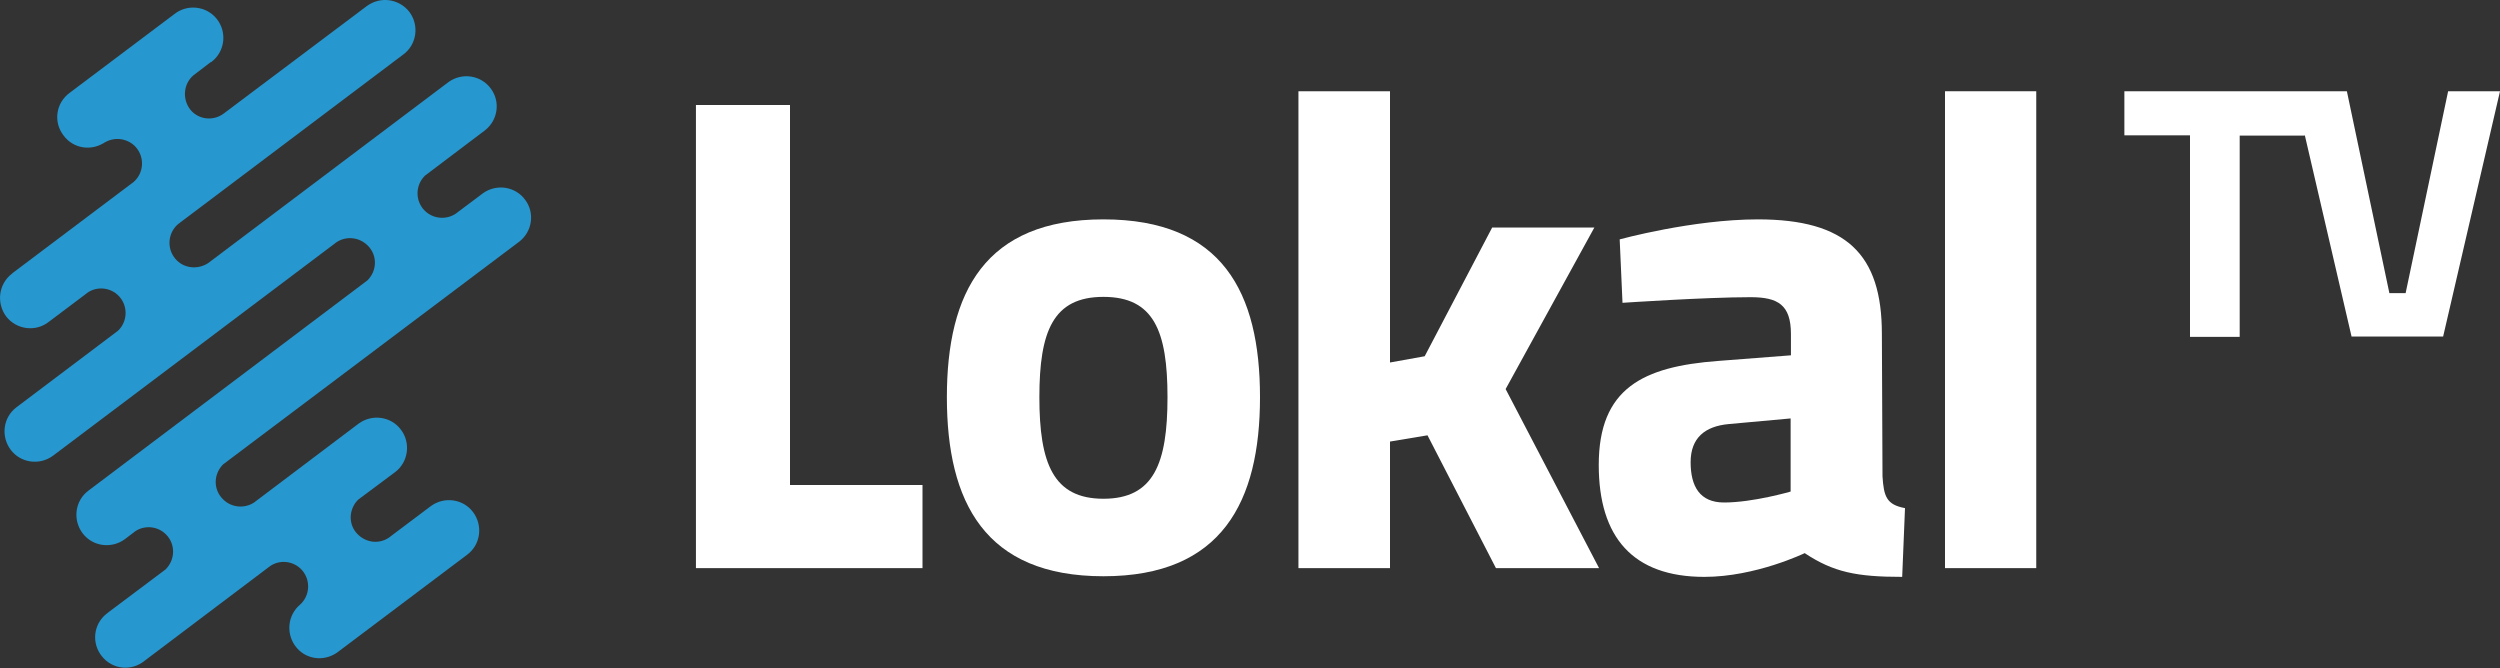 <svg enable-background="new 0 0 800 213.9" version="1.1" viewBox="0 0 800 213.9" xml:space="preserve" xmlns="http://www.w3.org/2000/svg">





<rect x="0" y="0" width="800" height="213.9" fill="#333333" stroke="none"/>





<g fill="#fff"><path d="m751 29.2 13.6 64.6h5.2l13.6-64.6h16.6l-18.2 78.5h-29.3l-15-64.6v0.3h-20.8v64.4h-15.9v-64.5h-21v-14.1h71.2z"/><polygon points="622.4 29.2 622.4 181.8 651.6 181.8 651.6 29.2"/><path d="m602.2 106.8c0-25.5-11.4-36.6-39.7-36.6-20.9 0-44.2 6.4-44.2 6.4l0.9 20.3s26.6-1.8 41-1.8c8.7 0 12.9 2.4 12.9 11.8v6.8l-23.3 1.8c-24 1.8-38.2 8.7-38.2 33.3 0 23.1 10.9 35.8 33.8 35.8 16.4 0 32.1-7.6 32.1-7.6 9.2 6.1 16.6 7.6 31.2 7.6l0.9-22c-5.9-1.1-6.8-3.7-7.2-10.2l-0.2-45.6zm-29.2 27.1v23.4s-12 3.5-21.3 3.5c-7.8 0-10.7-5.2-10.7-12.9 0-7.8 4.6-11.5 12.2-12.2l19.8-1.8z"/><polygon points="477.5 72.8 455.9 114 444.8 116 444.8 29.2 415.5 29.2 415.5 181.8 444.8 181.8 444.8 141.3 456.8 139.3 478.7 181.8 511.7 181.8 481.8 124.5 510.2 72.8"/><path d="m353.1 70.2c-37.9 0-50.1 23.3-50.1 56.9s12.2 57.3 50.1 57.3 50.1-23.8 50.1-57.3c0-33.6-12.1-56.9-50.1-56.9zm0 89.4c-16.1 0-20.5-11.4-20.5-32.5s4.4-32.1 20.5-32.1 20.5 10.9 20.5 32.1-4.4 32.5-20.5 32.5z"/><polygon points="295.2 155.2 252.8 155.2 252.8 33.6 222.7 33.6 222.7 181.8 295.2 181.8"/></g>
<path d="m131 3.8c3.2 4.3 2.4 10.4-1.9 13.6l-72.1 54.3c-3.3 2.8-3.7 7.8-0.9 11.1 2.6 3.1 7.1 3.6 10.5 1.4l77-58c4.4-3.1 10.4-2.1 13.5 2.2 3.1 4.2 2.2 10.1-1.9 13.3l-19.2 14.5c-3.1 3-3.2 8-0.2 11.1 2.7 2.8 7.1 3.2 10.3 0.9l0.1-0.1 8.4-6.3c4.4-3.1 10.4-2.1 13.5 2.2 3.1 4.2 2.2 10.1-1.9 13.3l-94.8 71.3c-3.1 3.1-3.2 8-0.1 11.1 2.7 2.8 7.1 3.2 10.3 0.9l0.1-0.1 33-24.9c4.3-3.2 10.4-2.4 13.6 1.9 3.2 4.2 2.4 10.4-1.9 13.6l-11.8 8.8c-3.1 3.1-3.2 8.1-0.1 11.1 2.8 2.8 7.1 3.2 10.3 0.8l0.1-0.1 12.9-9.7c4.3-3.2 10.4-2.4 13.6 1.9s2.4 10.4-1.9 13.6l-41.6 31.3c-4.4 3.1-10.4 2.2-13.5-2.2-2.9-4.1-2.3-9.8 1.6-13.1l-0.1 0.1c3.3-2.9 3.6-7.8 0.8-11.1-2.7-3.1-7.4-3.6-10.6-1.1l-39.9 30.1c-4.2 3.4-10.3 2.7-13.6-1.5-3.4-4.2-2.7-10.3 1.5-13.6 0.2-0.1 0.3-0.2 0.5-0.4l18.4-13.8c3.1-3.1 3.2-8 0.2-11.1-2.7-2.8-7.1-3.2-10.2-0.9l-0.1 0.1-2.9 2.2c-4.3 3.2-10.4 2.4-13.6-1.9s-2.4-10.4 1.9-13.6l89.3-67.3c3.1-3.1 3.2-8 0.1-11.1-2.8-2.8-7.1-3.2-10.3-0.9l-0.1 0.1-90.3 68c-4.3 3.2-10.4 2.4-13.6-1.9s-2.4-10.4 1.9-13.6l32.5-24.5c3.1-3 3.2-8 0.2-11.1-2.7-2.8-7.1-3.2-10.2-0.9l-0.1 0.1-12.1 9.1c-4.2 3.3-10.3 2.5-13.6-1.7-3.2-4.3-2.5-10.4 1.8-13.7 0.1-0.1 0.2-0.1 0.2-0.2l38.8-29.2 0.1-0.1c3.2-2.9 3.4-7.9 0.5-11.1-2.7-2.9-7.2-3.4-10.5-1l-0.1 0.1 1.1-0.8c-4.4 3.2-10.4 2.4-13.6-2-3.3-4.3-2.4-10.4 2-13.6l33.5-25.2c4.2-3.3 10.3-2.6 13.6 1.6s2.6 10.3-1.6 13.6c-0.1 0.1-0.2 0.2-0.4 0.2l-5.5 4.2c-3.3 2.8-3.6 7.8-0.9 11.1 2.6 3.1 7.2 3.6 10.5 1.2l-2.4 1.8 48.2-36.2c4.4-3.3 10.4-2.4 13.7 1.8z" fill="#2697CF"/>
</svg>

